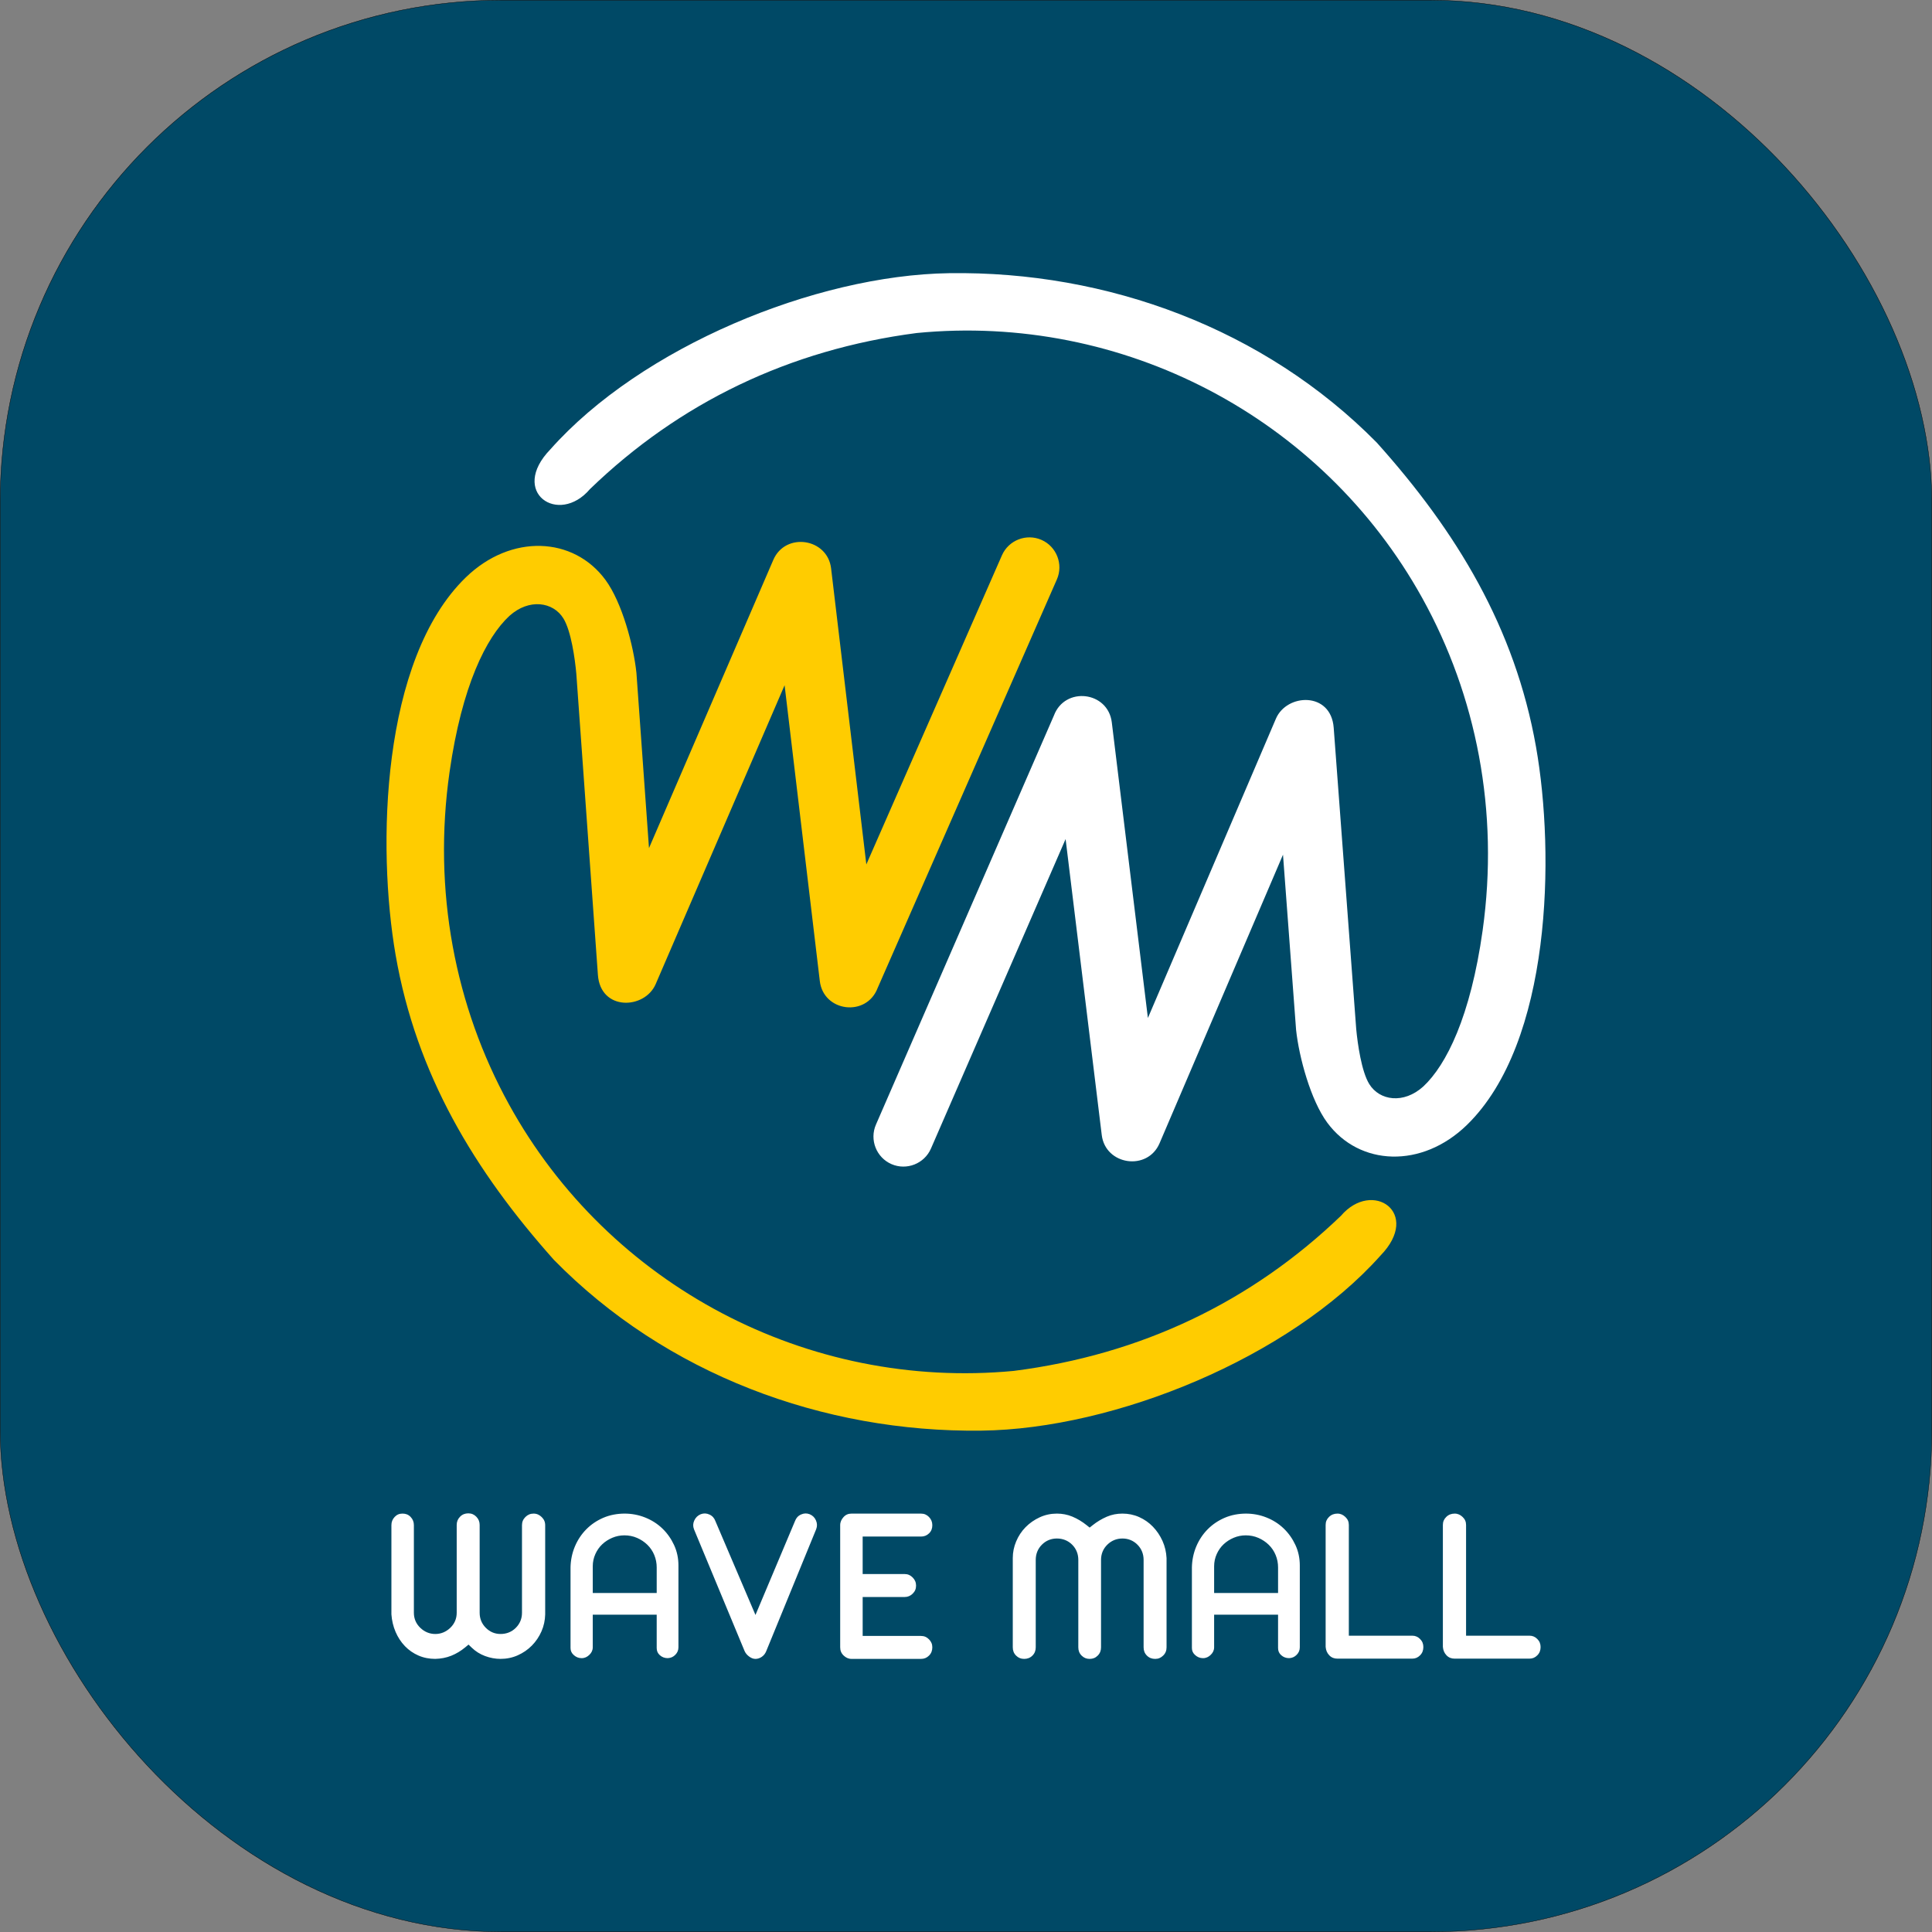 <?xml version="1.0" encoding="UTF-8"?>
<svg id="Layer_1" data-name="Layer 1" xmlns="http://www.w3.org/2000/svg" viewBox="0 0 2835.15 2835.15">
  <rect x="0" y="0" width="2835.15" height="2835.15" fill="#808080" stroke="none"/>
  <rect x=".25" y=".25" width="2834.65" height="2834.65" rx="735.94" ry="735.94" style="fill: #004966;"/>
  <rect x=".25" y=".25" width="2834.65" height="2834.65" rx="735.94" ry="735.94" style="fill: none; stroke: #000; stroke-linecap: round; stroke-linejoin: round; stroke-width: .5px;"/>
  <path d="M952.36,1244.59l182.44-422.94c17.77-41.21,79.52-31.93,84.8,12.36l51.72,434.49,199-453.62c9.73-22.17,35.83-32.35,58-22.63,22.17,9.73,32.35,35.83,22.63,58l-263.01,599.54c-16.26,43.08-79.49,35.38-84.91-10.21l-51.66-434.03-189.2,438.63c-16.01,37.14-80.93,39.88-84.76-13.59l-31.69-442.05c-2-22.14-7.61-62.53-18.9-80.94-15.03-24.5-50.43-29.81-79.31-3.77-33.85,31.37-69.65,102.37-87.76,228.79-25,174.54,8.09,344.41,87.17,488.04,146.7,266.43,438.89,419.68,740.72,391.09,186.84-23.78,348.57-101.21,480.15-227.6,46.23-54.1,118.88-4.22,57.97,58.44-133.7,149.74-389.46,254.47-585.76,256.83-232.54,2.8-462.78-82.99-627.08-250.53-116.89-131.11-201.92-272.24-232.34-447.35-27.42-157.86-21.57-433.7,103.09-554.34,66.42-64.27,157.99-59.87,204.82,3.76,24.4,33.16,41.33,96.73,45.46,136.5l18.43,257.13Z" style="fill: #fc0; fill-rule: evenodd;"/>
  <path d="M1882.76,1254.22l-181.15,423.49c-17.64,41.26-79.43,32.17-84.83-12.1l-53.04-434.33-197.61,454.22c-9.66,22.2-35.73,32.46-57.93,22.8-22.2-9.66-32.46-35.73-22.8-57.93l261.18-600.34c16.13-43.13,79.38-35.62,84.94,9.95l52.98,433.87,187.86-439.2c15.9-37.18,80.81-40.13,84.8,13.33l33.03,441.95c2.07,22.13,7.8,62.51,19.15,80.88,15.11,24.46,50.52,29.66,79.32,3.53,33.75-31.48,69.34-102.58,87.06-229.05,24.47-174.62-9.14-344.39-88.65-487.77-147.51-265.98-440.17-418.34-741.91-388.83-186.77,24.35-348.26,102.27-479.46,229.06-46.06,54.25-118.87,4.58-58.14-58.26,133.25-150.15,388.69-255.65,584.97-258.61,232.53-3.5,463.03,81.58,627.84,248.62,117.29,130.75,202.75,271.63,233.7,446.64,27.9,157.77,22.89,433.63-101.4,554.65-66.22,64.48-157.81,60.36-204.83-3.14-24.51-33.09-41.63-96.6-45.88-136.36l-19.21-257.07Z" style="fill: #fff; fill-rule: evenodd;"/>
  <path d="M2117.38,2416.73c.38,4.84,2.02,9.01,5.44,12.51,3.31,3.39,7.25,4.77,11.94,4.77h109.7c4.57,0,8.24-1.61,11.47-4.84,3.4-3.4,4.84-7.4,4.84-12.18s-1.52-8.51-4.84-11.83c-3.23-3.23-6.9-4.84-11.47-4.84h-93.04v-162.5c0-4.71-1.65-8.46-5.06-11.7-3.3-3.14-7.01-4.96-11.6-4.96-4.87,0-8.93,1.49-12.43,4.9-3.36,3.28-4.95,7.07-4.95,11.76v178.9Zm-172.04,0c.38,4.84,2.02,9.01,5.44,12.51,3.31,3.39,7.25,4.77,11.94,4.77h109.7c4.57,0,8.24-1.61,11.47-4.84,3.4-3.4,4.84-7.4,4.84-12.18s-1.52-8.51-4.84-11.83c-3.23-3.23-6.9-4.84-11.47-4.84h-93.04v-162.5c0-4.71-1.65-8.46-5.06-11.7-3.3-3.14-7.01-4.96-11.6-4.96-4.87,0-8.93,1.49-12.43,4.9-3.36,3.28-4.95,7.07-4.95,11.76v178.9Zm-69.81-116.57v37.48h-93.83v-39.26c0-6.23,1.28-12.24,3.84-17.91,2.45-5.45,5.83-10.34,10.2-14.42,4.27-3.99,9.19-7.09,14.56-9.38,5.66-2.41,11.62-3.6,17.78-3.6,6.48,0,12.8,1.2,18.74,3.81,5.55,2.44,10.58,5.75,14.94,9.97,4.43,4.29,7.83,9.36,10.19,15.06,2.41,5.82,3.58,11.95,3.58,18.25Zm-126.45,.07v118.18c0,4.24,1.6,7.49,4.74,10.32,3.34,3.01,7.07,4.56,11.57,4.56s8.14-1.76,11.36-4.9c3.17-3.09,4.95-6.6,4.95-11.05v-47.81h93.83v48.87c0,4.26,1.38,7.64,4.55,10.49,3.35,3,7.14,4.36,11.62,4.39,4.44-.19,8.07-1.75,11.18-4.95,3.04-3.12,4.55-6.65,4.55-11.01v-120.03c0-10.48-2.03-20.58-6.45-30.09-4.27-9.17-10-17.38-17.32-24.36-7.29-6.96-15.75-12.24-25.12-15.97-9.65-3.84-19.72-5.72-30.11-5.72s-21.38,1.88-31.34,6.18c-9.39,4.06-17.79,9.67-24.97,16.96-7.17,7.28-12.69,15.74-16.66,25.16-4.12,9.81-6.16,20.14-6.38,30.76Zm-37.2-13.79c-.44-8.74-2.34-17.19-5.95-25.17-3.51-7.77-8.2-14.81-14.12-20.94-5.8-6.01-12.55-10.7-20.18-14.09-7.78-3.46-15.99-5.08-24.5-5.08-7.94,0-15.66,1.41-22.96,4.57-7.41,3.21-14.32,7.37-20.65,12.39l-4.49,3.56-4.48-3.58c-6.38-5.1-13.35-9.36-20.9-12.51-7.24-3.02-14.85-4.43-22.69-4.43-8.76,0-17.17,1.74-25.13,5.4-7.81,3.59-14.82,8.4-20.84,14.53-5.95,6.06-10.53,13.06-13.81,20.89-3.25,7.76-4.96,15.87-4.96,24.29v131.08c0,4.79,1.44,8.79,4.84,12.18,3.32,3.32,7.14,4.84,11.83,4.84s8.79-1.44,12.18-4.84c3.4-3.4,4.84-7.4,4.84-12.18v-128.23c0-8.61,2.95-16.26,9.05-22.37,6.02-6.02,13.51-9.05,22.01-9.05s16.26,2.95,22.37,9.05c6.1,6.1,9.05,13.75,9.05,22.37v128.23c0,4.79,1.44,8.79,4.84,12.18,3.32,3.32,7.14,4.84,11.83,4.84s8.51-1.52,11.83-4.84c3.4-3.4,4.84-7.4,4.84-12.18v-128.23c0-8.69,3.06-16.35,9.3-22.43,6.1-5.95,13.61-8.99,22.12-8.99s15.99,3.04,22.01,9.05c6.1,6.1,9.05,13.75,9.05,22.37v128.23c0,4.79,1.44,8.79,4.84,12.18,3.4,3.4,7.4,4.84,12.18,4.84s8.4-1.67,11.71-4.9c3.45-3.36,4.95-7.32,4.95-12.12v-130.9Zm-360.38,114.24h-85.56v-57.14h61.7c4.64,0,8.4-1.67,11.71-4.9,3.36-3.28,4.95-7.07,4.95-11.76s-1.64-8.63-5.02-12.01c-3.28-3.28-7-5.01-11.65-5.01h-61.7v-55.01h85.56c4.67,0,8.54-1.46,11.89-4.72,3.39-3.31,4.77-7.25,4.77-11.94s-1.58-8.66-4.9-12.07c-3.28-3.36-7.07-4.95-11.76-4.95h-101.87c-4.76,0-8.56,1.57-11.76,5.11-3.1,3.43-4.91,7.26-4.91,11.91v179.16c0,4.82,1.56,8.73,5.06,12.06,3.3,3.14,7.01,4.96,11.6,4.96h101.87c4.68,0,8.51-1.52,11.83-4.84,3.4-3.4,4.84-7.4,4.84-12.18s-1.67-8.4-4.9-11.71c-3.28-3.36-7.07-4.95-11.76-4.95Zm-153.8-156.6c1.67-4.38,1.59-8.53-.27-12.84-1.88-4.37-4.91-7.31-9.26-9.17-4.34-1.64-8.44-1.5-12.69,.42-4.39,1.98-7.18,5.15-8.85,9.65l-.06,.15-57.94,137.61-58.74-137.6-.06-.16c-1.67-4.5-4.47-7.67-8.85-9.65-4.25-1.91-8.34-2.06-12.69-.42-4.41,1.89-7.51,4.89-9.49,9.28-1.92,4.26-2.06,8.36-.41,12.72l74.37,178.98c1.49,3.32,3.93,5.94,6.86,8.06,2.66,1.92,5.64,3.27,8.96,3.27s6.46-1.08,9.29-3.01c3.03-2.08,5.1-4.8,6.49-8.19l73.34-179.08Zm-234.01,56.08v37.48h-93.83v-39.26c0-6.23,1.28-12.24,3.84-17.91,2.45-5.45,5.83-10.34,10.2-14.42,4.27-3.99,9.19-7.09,14.56-9.38,5.66-2.41,11.62-3.6,17.78-3.6,6.48,0,12.8,1.2,18.74,3.81,5.55,2.44,10.58,5.75,14.94,9.97,4.43,4.29,7.83,9.36,10.19,15.06,2.41,5.82,3.58,11.95,3.58,18.25Zm-126.45,.07v118.18c0,4.24,1.6,7.49,4.74,10.32,3.34,3.01,7.07,4.56,11.57,4.56s8.14-1.76,11.36-4.9c3.17-3.09,4.95-6.6,4.95-11.05v-47.81h93.83v48.87c0,4.26,1.38,7.64,4.55,10.49,3.35,3,7.14,4.36,11.62,4.39,4.44-.19,8.07-1.75,11.18-4.95,3.04-3.12,4.55-6.65,4.55-11.01v-120.03c0-10.48-2.03-20.58-6.45-30.09-4.27-9.17-10-17.38-17.32-24.36-7.29-6.96-15.75-12.24-25.12-15.97-9.65-3.84-19.72-5.72-30.11-5.72s-21.38,1.88-31.34,6.18c-9.39,4.06-17.79,9.67-24.97,16.96-7.17,7.28-12.7,15.74-16.66,25.16-4.12,9.81-6.16,20.14-6.38,30.76Zm-37.2,68.94v-130.99c0-4.78-1.71-8.61-5.13-11.94-3.36-3.28-7.16-5.08-11.89-5.08s-8.63,1.64-12.01,5.01c-3.37,3.37-5.01,7.23-5.01,12.01v128.58c0,8.5-3.04,15.99-9.05,22.01-6.1,6.1-13.75,9.05-22.37,9.05s-15.72-3.13-21.65-9.05c-6.02-6.02-9.05-13.51-9.05-22.01v-128.94c0-4.76-1.58-8.66-4.9-12.07-3.28-3.36-7.07-4.95-11.76-4.95s-8.76,1.5-12.12,4.95c-3.32,3.41-4.9,7.31-4.9,12.07v128.94c0,8.66-3.27,16.17-9.54,22.14-6.09,5.79-13.47,8.93-21.88,8.93s-15.79-3.14-21.88-8.93c-6.27-5.96-9.54-13.48-9.54-22.14v-128.58c0-4.75-1.51-8.69-4.79-12.14-3.27-3.44-7.15-4.88-11.88-4.88s-8.33,1.53-11.52,4.88c-3.27,3.45-4.79,7.39-4.79,12.14v130.82c.65,8.94,2.61,17.65,6.18,25.89,3.34,7.73,7.86,14.76,13.71,20.84,5.67,5.89,12.29,10.44,19.78,13.71,7.82,3.42,16.12,4.91,24.63,4.92,8.09-.21,16.06-1.61,23.58-4.64,7.41-2.99,14.21-7.13,20.36-12.23l4.95-4.1,4.63,4.46c5.68,5.47,12.21,9.58,19.6,12.33,7.34,2.72,14.96,4.18,22.78,4.18,8.76,0,17.2-1.68,25.21-5.25,7.8-3.48,14.78-8.23,20.77-14.32,5.95-6.06,10.62-13.03,14.04-20.82,3.46-7.89,5.23-16.19,5.45-24.8Z" style="fill: #fff; fill-rule: evenodd;"/>
</svg>